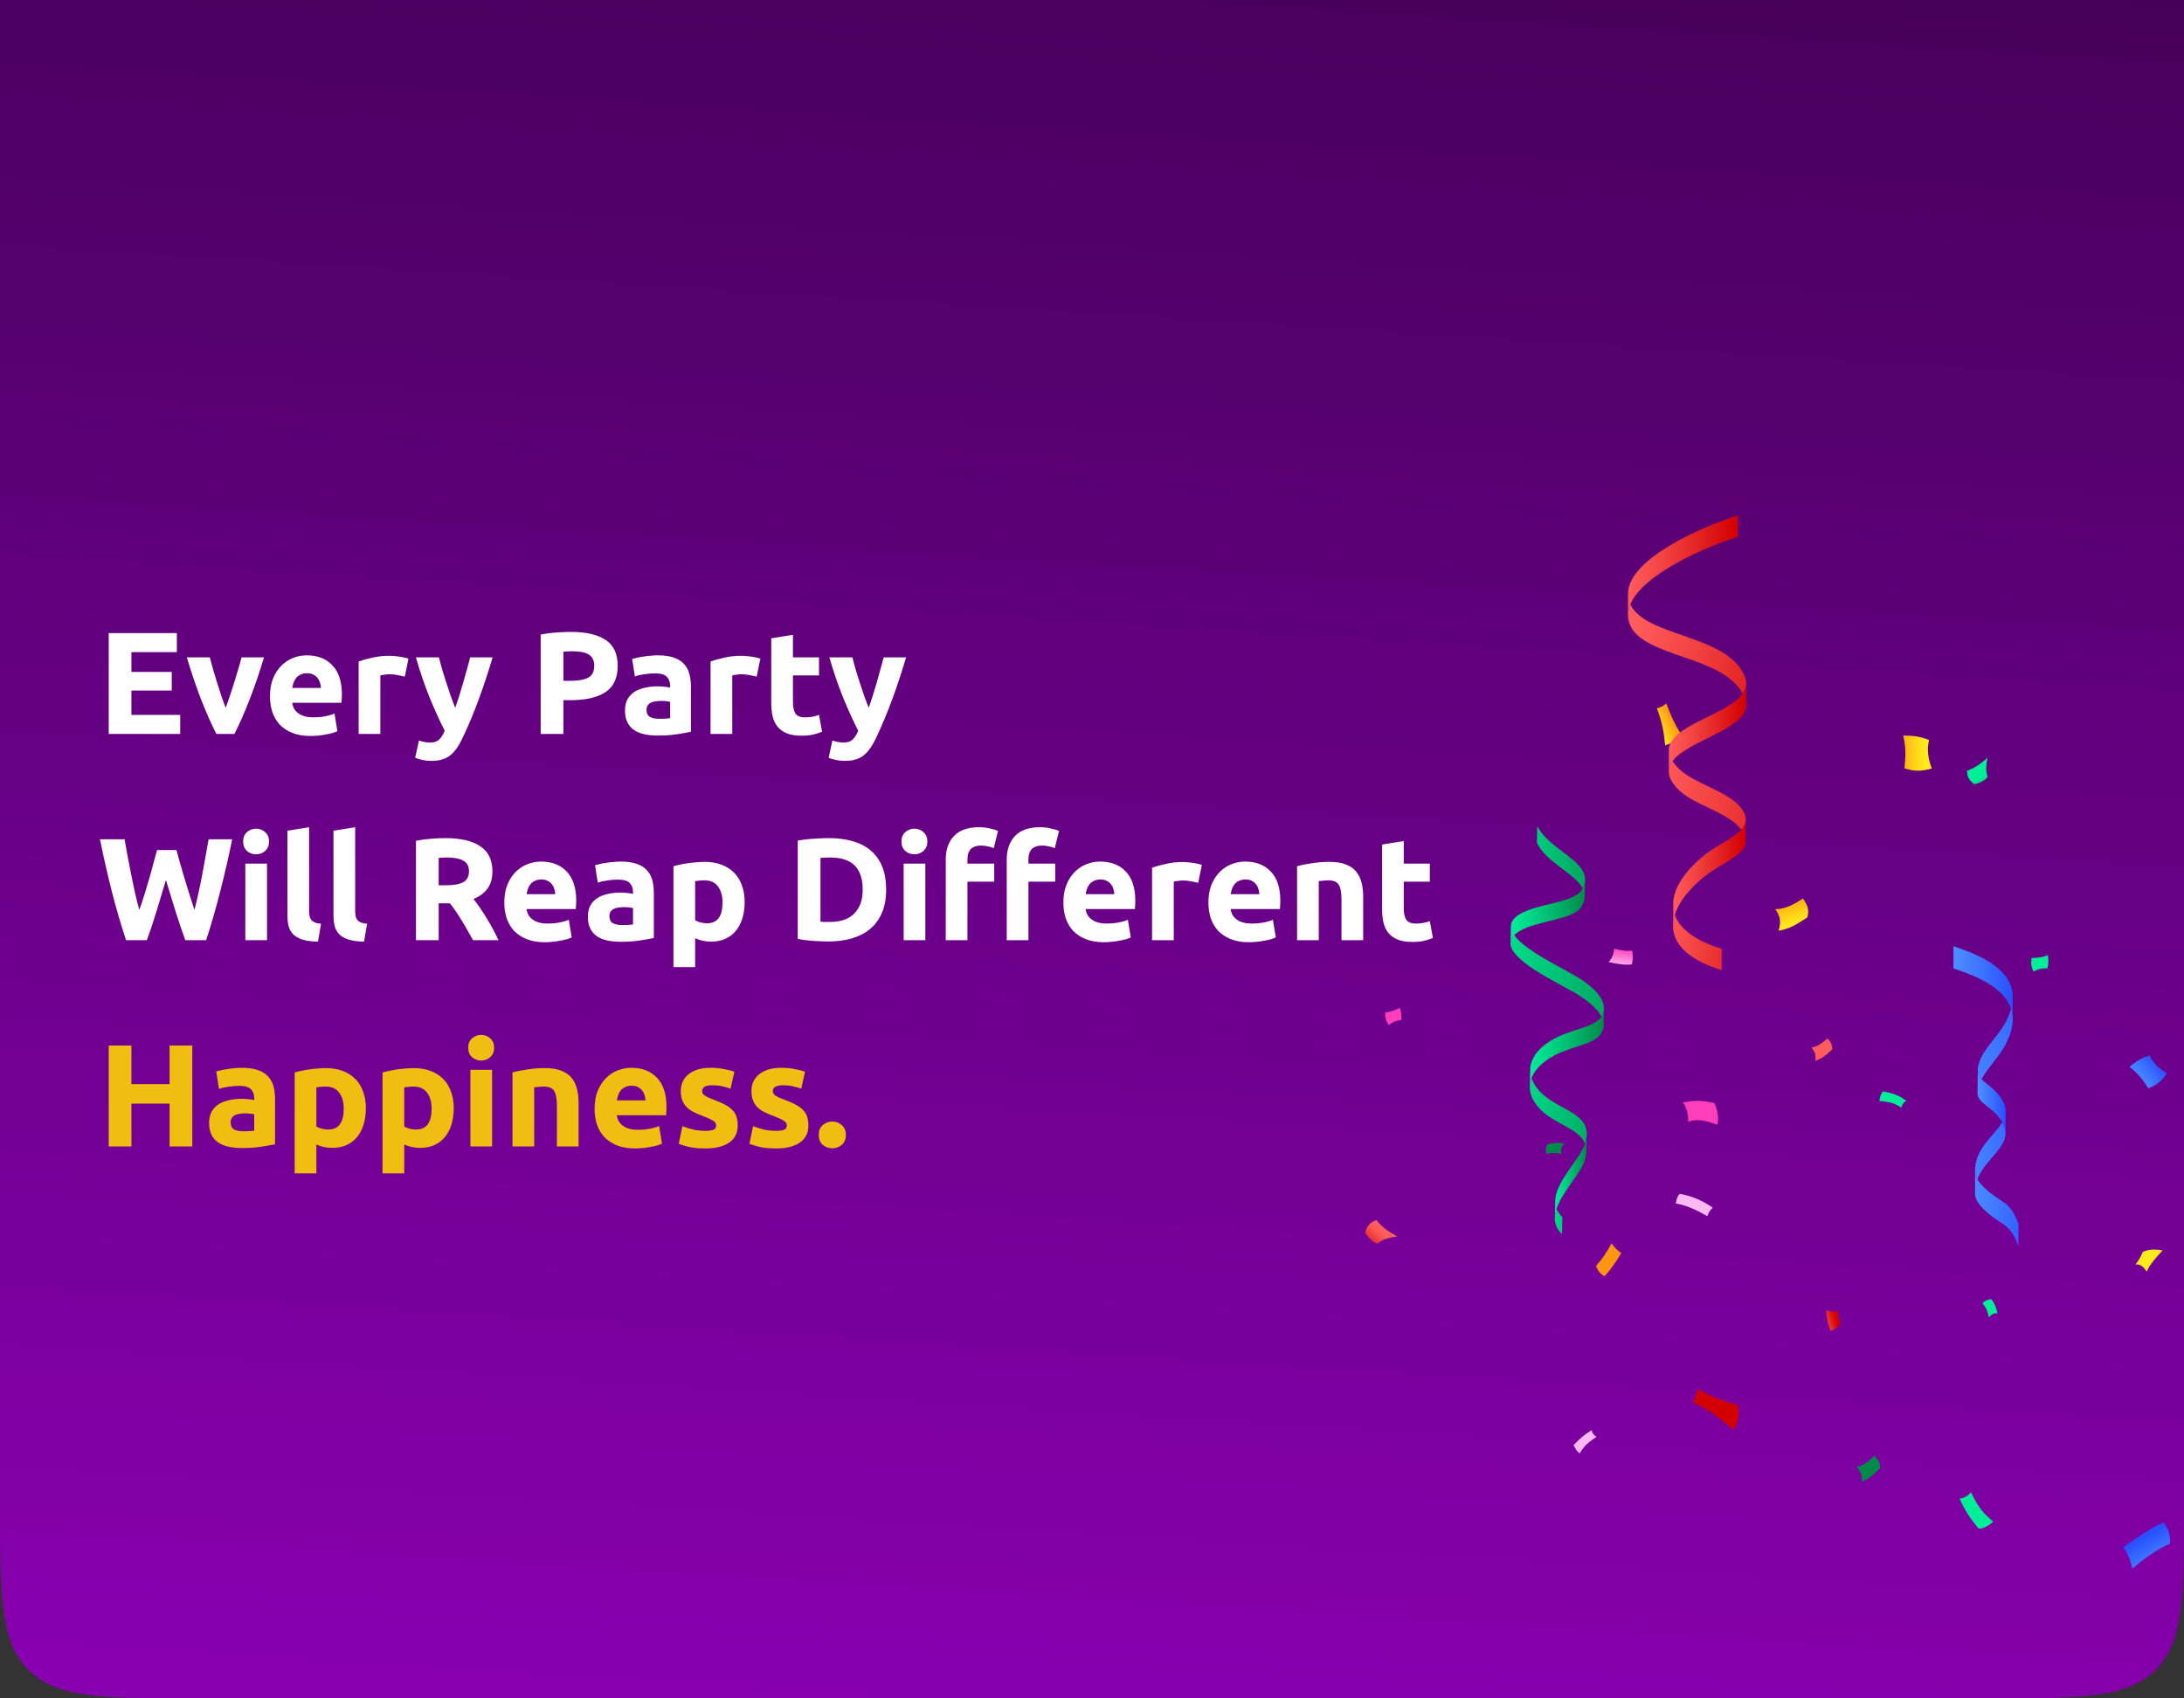 <svg width="360" height="280" preserveAspectRatio="none" viewBox="0 0 360 280" fill="none" xmlns="http://www.w3.org/2000/svg">
<rect x="0" y="0" width="360" height="280" fill="#333333" stroke="none"/>
<path d="M0 -2H360V248C360 263.085 360 270.627 355.314 275.314C350.627 280 343.085 280 328 280H32C16.915 280 9.373 280 4.686 275.314C0 270.627 0 263.085 0 248V-2Z" fill="url(#paint0_linear_1154_302)"/>
<g clip-path="url(#clip0_1154_302)">
<path d="M226.859 201.14C225.859 201.517 225.353 202.069 225 203.187C225.624 204.128 226.212 204.728 227.024 205.022C227.989 204.281 228.825 204.069 230.296 203.834C228.836 203.01 227.966 202.446 226.848 201.128L226.859 201.14Z" fill="url(#paint1_linear_1154_302)"/>
<path d="M301.012 216.012C301.106 217.447 301.306 218.329 301.753 219.458C302.624 219.046 303.095 218.635 303.448 218.141C303.024 217.529 302.965 216.941 302.953 216.035C302.177 216.329 301.706 216.294 301 216L301.012 216.012Z" fill="url(#paint2_linear_1154_302)"/>
<path d="M298.561 172.711C299.15 173.334 299.373 173.852 299.232 174.875C300.303 174.51 300.915 174.028 301.974 173.064C302.056 172.264 301.856 171.852 301.233 171.194C300.315 172.005 299.597 172.534 298.561 172.711Z" fill="url(#paint3_linear_1154_302)"/>
<path d="M285.719 235.74C286.531 234.281 286.802 233.387 286.414 231.646C283.742 230.894 282.201 230.259 279.788 229C279.659 229.988 279.365 230.658 279 231.152C281.813 232.505 283.378 233.705 285.731 235.74H285.719Z" fill="url(#paint4_linear_1154_302)"/>
<path d="M267.247 206.586C266.623 206.186 266.164 205.716 265.646 204.975C264.74 206.61 264.058 207.656 263.081 208.692C263.41 209.609 263.811 209.985 264.446 210.409C265.199 209.691 266.235 208.292 267.247 206.598V206.586Z" fill="url(#paint5_linear_1154_302)"/>
<path d="M292.63 149.892C293.419 151.01 293.642 151.892 293.172 153.444C294.937 153.127 296.019 152.503 297.914 151.245C298.244 150.01 298.008 149.316 297.184 148.128C295.549 149.198 294.301 149.845 292.63 149.892Z" fill="url(#paint6_linear_1154_302)"/>
<path d="M313.93 126.674C315.542 127.168 316.578 127.203 318.426 126.697C317.696 124.721 317.649 123.439 317.978 121.992C316.507 121.416 315.413 121.275 313.707 121.263C314.154 123.121 314.154 124.521 313.918 126.662L313.93 126.674Z" fill="url(#paint7_linear_1154_302)"/>
<path d="M274.484 122.874C275.708 122.474 276.332 122.122 277.026 120.934C275.92 119.11 275.379 117.934 274.684 115.97C274.096 116.464 273.578 116.676 273.107 116.77C273.978 119.016 274.237 120.498 274.484 122.886V122.874Z" fill="url(#paint8_linear_1154_302)"/>
<path d="M266.058 156.408C266.023 157.373 265.729 157.902 265.164 158.62C266.706 158.973 268.282 159.137 268.989 158.984C269.177 158.255 269.177 157.596 269.036 156.691C268.224 156.867 267.412 156.714 266.058 156.408Z" fill="url(#paint9_linear_1154_302)"/>
<path d="M263.175 236.886C262.787 236.662 262.504 236.368 262.351 235.78C261.08 236.556 260.374 237.215 259.386 238.238C259.727 239.038 260.092 239.391 260.374 239.614C261.151 238.309 261.916 237.697 263.163 236.886H263.175Z" fill="url(#paint10_linear_1154_302)"/>
<path d="M278.297 184.967C279.321 184.52 280.533 184.497 283.086 185.426C283.31 184.273 283.181 183.203 282.592 181.862C280.592 181.427 279.368 181.333 277.438 181.78C278.109 182.779 278.238 183.532 278.285 184.967H278.297Z" fill="url(#paint11_linear_1154_302)"/>
<path d="M228.307 166.947C228.307 167.747 228.424 168.229 228.907 169.006C229.707 168.406 230.296 168.206 230.99 168.171C231.049 167.418 230.966 166.9 230.743 166.124C229.954 166.583 229.319 166.771 228.307 166.947Z" fill="url(#paint12_linear_1154_302)"/>
<path d="M276.92 196.8C276.473 197.2 276.367 197.659 276.214 198.411C277.885 198.67 279.568 199.435 281.451 200.505C281.604 199.905 281.839 199.564 282.333 199.094C280.415 197.835 279.227 197.306 276.908 196.8H276.92Z" fill="url(#paint13_linear_1154_302)"/>
<path d="M324.227 127.073C324.251 128.061 324.568 128.65 325.439 129.297C326.44 129.038 327.134 128.72 327.64 128.109C327.299 127.062 327.369 126.262 327.616 124.921C326.463 125.921 325.71 126.509 324.239 127.073H324.227Z" fill="url(#paint14_linear_1154_302)"/>
<path d="M257.374 190.307C257.232 189.625 257.291 189.178 257.821 188.531C256.938 188.331 256.303 188.402 255.161 188.613C254.761 189.131 254.726 189.496 254.879 190.213C255.856 190.037 256.573 189.99 257.362 190.295L257.374 190.307Z" fill="url(#paint15_linear_1154_302)"/>
<path d="M306 241.87C306.706 242.541 306.989 243.129 306.871 244.281C308.059 243.811 308.73 243.223 309.883 242.082C309.942 241.176 309.683 240.717 308.942 240C307.942 240.976 307.165 241.6 306 241.87Z" fill="url(#paint16_linear_1154_302)"/>
<path d="M329.264 216.513C329.04 215.537 328.758 214.773 328.181 214.161C327.522 214.279 327.134 214.479 326.769 214.843C327.405 215.643 327.64 216.172 327.816 217.172C328.299 216.678 328.664 216.466 329.264 216.513Z" fill="url(#paint17_linear_1154_302)"/>
<path d="M324.871 246C324.447 246.553 323.93 246.929 323 247.059C323.953 249.176 324.824 250.399 326.224 252.116C327.519 251.752 328.143 251.258 328.554 250.846C326.695 249.388 325.895 248.082 324.883 246H324.871Z" fill="url(#paint18_linear_1154_302)"/>
<path d="M309.8 181.509C311.424 181.65 312.247 181.827 313.377 182.603C313.612 182.003 313.848 181.662 314.224 181.497C313.048 180.568 312.059 180.239 310.353 179.933C310 180.427 309.847 180.944 309.788 181.509H309.8Z" fill="url(#paint19_linear_1154_302)"/>
<path d="M334.889 157.938C334.748 158.773 334.795 159.302 335.171 160.184C336.113 159.69 336.748 159.584 337.49 159.655C337.678 158.878 337.678 158.326 337.572 157.479C336.666 157.82 335.972 157.914 334.889 157.938Z" fill="url(#paint20_linear_1154_302)"/>
<path d="M331.756 163.939V167.586C331.72 167.139 331.638 166.715 331.497 166.304C330.426 163.046 326.389 161.081 322 159.658V156C326.943 157.6 331.438 159.893 331.756 163.928V163.939Z" fill="url(#paint21_linear_1154_302)"/>
<path d="M325.966 194.439C325.742 194.051 325.613 193.663 325.566 193.227C325.507 192.628 325.613 191.934 325.872 191.04C326.672 188.534 328.978 186.841 330.038 184.994C330.379 185.57 330.544 186.1 330.579 186.605C330.779 189.334 327.143 191.204 325.954 194.427L325.966 194.439Z" fill="url(#paint22_linear_1154_302)"/>
<path d="M330.602 172.161C329.579 174.184 327.672 175.972 326.637 177.925C326.284 177.548 326.048 177.148 326.013 176.596C326.013 176.466 326.013 176.325 326.013 176.172C326.036 175.843 326.131 175.466 326.284 175.02C327.06 172.738 329.437 170.785 330.602 168.503C331.014 167.727 331.308 166.998 331.497 166.304C331.626 166.704 331.72 167.139 331.756 167.586C331.862 168.903 331.52 170.42 330.602 172.15V172.161Z" fill="url(#paint23_linear_1154_302)"/>
<path d="M330.591 182.959V186.605C330.555 186.1 330.391 185.57 330.049 184.994C329.802 184.559 329.449 184.112 328.99 183.629C327.484 182.089 326.036 181.665 325.966 180.265V179.948L326.013 176.596C326.048 177.148 326.284 177.548 326.637 177.925C327.19 178.513 328.061 179.03 328.99 179.983C330.073 181.124 330.532 182.089 330.591 182.971V182.959Z" fill="url(#paint24_linear_1154_302)"/>
<path d="M332.709 201.779V205.437C331.391 201.755 330.037 202.026 327.649 199.979C326.072 198.567 325.401 197.674 325.566 196.097V193.227C325.601 193.663 325.73 194.063 325.954 194.439C326.295 195.039 326.86 195.615 327.649 196.321C330.037 198.368 331.391 198.097 332.709 201.779Z" fill="url(#paint25_linear_1154_302)"/>
<path d="M286.464 85V88.517C282.051 89.823 270.942 94.386 268.741 99.62C268.494 100.209 268.353 100.808 268.353 101.408V97.891C268.353 91.916 281.545 86.447 286.452 84.988L286.464 85Z" fill="url(#paint26_linear_1154_302)"/>
<path d="M283.793 156.432V159.949C277.991 158.161 275.673 155.42 275.779 152.421C275.802 151.88 275.896 151.351 276.061 150.81C276.838 153.033 279.25 155.02 283.793 156.42V156.432Z" fill="url(#paint27_linear_1154_302)"/>
<path d="M287.841 112.677V112.735C287.841 113.312 287.629 113.853 287.264 114.359C283.863 108.019 270.942 108.419 268.671 102.996C268.459 102.467 268.353 101.949 268.353 101.432C268.353 100.832 268.482 100.232 268.741 99.644C271.307 105.125 285.005 104.525 287.652 111.7C287.782 112.053 287.841 112.382 287.852 112.7L287.841 112.677Z" fill="url(#paint28_linear_1154_302)"/>
<path d="M287.747 135.483C287.664 135.954 287.417 136.389 287.04 136.789C286.958 136.671 286.864 136.554 286.758 136.436C284.381 133.719 278.756 132.59 276.379 129.885C275.496 128.908 275.108 128.05 275.073 127.273V127.062C275.096 126.497 275.32 125.968 275.684 125.474C275.873 125.756 276.096 126.062 276.379 126.368C278.756 129.085 284.381 130.214 286.758 132.919C287.335 133.601 287.652 134.213 287.735 134.766C287.782 135.013 287.782 135.26 287.735 135.483H287.747Z" fill="url(#paint29_linear_1154_302)"/>
<path d="M281.133 144.352C278.556 146.399 276.744 148.645 276.073 150.821C275.908 151.362 275.814 151.892 275.79 152.421L275.814 149.622V148.528C276.085 145.975 278.062 143.27 281.121 140.835C283.157 139.283 285.781 138.177 287.04 136.789C287.405 136.377 287.664 135.954 287.747 135.483V138.271C288.182 140.8 284.051 142.117 281.133 144.352Z" fill="url(#paint30_linear_1154_302)"/>
<path d="M287.841 112.724V116.017V116.405C287.535 120.298 278.203 122.11 275.696 125.474C275.331 125.968 275.108 126.485 275.084 127.062V123.768C274.908 119.663 284.769 117.864 287.276 114.359C287.641 113.853 287.841 113.323 287.853 112.735L287.841 112.724Z" fill="url(#paint31_linear_1154_302)"/>
<path d="M261.281 145.034L261.222 147.846C261.21 148.363 261.033 148.916 260.657 149.516C259.398 151.645 253.455 151.739 250.489 153.491C250.125 153.703 249.83 153.927 249.607 154.162C249.195 154.585 249.007 155.021 248.995 155.467L249.054 152.645C249.077 151.951 249.513 151.292 250.548 150.68C253.525 148.928 259.456 148.845 260.716 146.705C260.775 146.611 260.822 146.528 260.869 146.434C261.139 145.928 261.269 145.47 261.281 145.034Z" fill="url(#paint32_linear_1154_302)"/>
<path d="M257.527 200.646L257.468 203.457C256.597 202.634 256.267 201.728 256.291 200.764V200.74C256.303 200.258 256.409 199.776 256.573 199.282C256.762 199.752 257.068 200.211 257.527 200.646Z" fill="url(#paint33_linear_1154_302)"/>
<path d="M261.281 144.952V145.034C261.269 145.47 261.139 145.94 260.869 146.434C259.551 143.976 254.902 142.188 253.337 138.965L253.396 136.154C255.22 139.93 261.292 141.729 261.269 144.952H261.281Z" fill="url(#paint34_linear_1154_302)"/>
<path d="M261.528 187.378C261.492 187.731 261.41 188.119 261.269 188.543C260.316 186.12 256.479 185.367 254.079 183.085C252.737 181.768 252.172 180.474 252.16 179.262C252.16 179.168 252.16 179.086 252.16 178.992C252.184 178.557 252.278 178.145 252.443 177.733C252.725 178.557 253.267 179.415 254.149 180.274C257.032 182.991 261.951 183.544 261.539 187.378H261.528Z" fill="url(#paint35_linear_1154_302)"/>
<path d="M261.492 189.731C261.492 190.248 261.398 190.825 261.175 191.46C260.469 193.554 257.515 196.494 256.573 199.282C256.409 199.776 256.303 200.27 256.291 200.74L256.35 197.929C256.456 194.765 260.398 191.119 261.233 188.649C261.245 188.613 261.257 188.578 261.269 188.543C261.41 188.119 261.492 187.743 261.528 187.378L261.492 189.731Z" fill="url(#paint36_linear_1154_302)"/>
<path d="M264.399 166.289L264.34 168.923V169.229C264.34 169.323 264.317 169.406 264.305 169.488C263.846 171.829 260.398 172.252 258.362 173.087C255.62 174.005 253.255 175.675 252.455 177.722C252.302 178.121 252.196 178.545 252.172 178.98L252.231 176.169C252.384 173.558 255.138 171.382 258.421 170.276C260.163 169.559 262.916 169.147 263.987 167.594C264.175 167.324 264.305 167.018 264.375 166.677C264.399 166.547 264.411 166.418 264.411 166.289H264.399Z" fill="url(#paint37_linear_1154_302)"/>
<path d="M264.399 166.242V166.3C264.399 166.43 264.375 166.559 264.352 166.689C264.281 167.03 264.152 167.336 263.964 167.606C263.093 165.877 260.845 164.395 259.362 163.548C255.844 161.549 248.924 158.267 248.983 155.456C248.983 155.009 249.183 154.562 249.595 154.15C251.29 156.561 256.515 159.078 259.421 160.737C261.304 161.819 264.411 163.901 264.387 166.242H264.399Z" fill="url(#paint38_linear_1154_302)"/>
</g>
<path d="M354.13 179.422C355.495 178.87 356.225 178.317 357.213 176.952C355.625 176.011 354.883 175.164 354.307 174C352.989 174.423 352.165 174.929 351 175.87C352.33 176.894 353.106 177.834 354.13 179.422Z" fill="url(#paint39_linear_1154_302)"/>
<path d="M350.012 255.129C350.73 256.117 351.141 257.128 351.471 258.587C353.86 256.634 355.566 255.446 357.696 254.47C357.755 252.847 357.367 252.035 356.649 251C355.06 251.635 352.601 253.141 350 255.129H350.012Z" fill="url(#paint40_linear_1154_302)"/>
<path d="M356.495 206.139C355.448 205.963 354.307 205.868 353.2 206.398C352.847 207.209 352.577 207.739 352 208.456C352.788 208.397 353.212 208.727 353.859 209.632C354.412 208.397 355.295 207.433 356.495 206.127V206.139Z" fill="url(#paint41_linear_1154_302)"/>
<path d="M17.92 121V104.368H29.152V107.512H21.664V110.776H28.312V113.848H21.664V117.856H29.704V121H17.92ZM35.667 121C34.851 119.4 34.019 117.528 33.171 115.384C32.339 113.24 31.547 110.904 30.795 108.376H34.587C34.747 109 34.931 109.68 35.139 110.416C35.363 111.136 35.587 111.872 35.811 112.624C36.051 113.36 36.283 114.08 36.507 114.784C36.747 115.488 36.979 116.128 37.203 116.704C37.411 116.128 37.635 115.488 37.875 114.784C38.115 114.08 38.347 113.36 38.571 112.624C38.811 111.872 39.035 111.136 39.243 110.416C39.467 109.68 39.659 109 39.819 108.376H43.515C42.763 110.904 41.963 113.24 41.115 115.384C40.283 117.528 39.459 119.4 38.643 121H35.667ZM44.502 114.784C44.502 113.664 44.67 112.688 45.006 111.856C45.358 111.008 45.814 110.304 46.374 109.744C46.934 109.184 47.574 108.76 48.294 108.472C49.03 108.184 49.782 108.04 50.55 108.04C52.342 108.04 53.758 108.592 54.798 109.696C55.838 110.784 56.358 112.392 56.358 114.52C56.358 114.728 56.35 114.96 56.334 115.216C56.318 115.456 56.302 115.672 56.286 115.864H48.174C48.254 116.6 48.598 117.184 49.206 117.616C49.814 118.048 50.63 118.264 51.654 118.264C52.31 118.264 52.95 118.208 53.574 118.096C54.214 117.968 54.734 117.816 55.134 117.64L55.614 120.544C55.422 120.64 55.166 120.736 54.846 120.832C54.526 120.928 54.166 121.008 53.766 121.072C53.382 121.152 52.966 121.216 52.518 121.264C52.07 121.312 51.622 121.336 51.174 121.336C50.038 121.336 49.046 121.168 48.198 120.832C47.366 120.496 46.67 120.04 46.11 119.464C45.566 118.872 45.158 118.176 44.886 117.376C44.63 116.576 44.502 115.712 44.502 114.784ZM52.902 113.416C52.886 113.112 52.83 112.816 52.734 112.528C52.654 112.24 52.518 111.984 52.326 111.76C52.15 111.536 51.918 111.352 51.63 111.208C51.358 111.064 51.014 110.992 50.598 110.992C50.198 110.992 49.854 111.064 49.566 111.208C49.278 111.336 49.038 111.512 48.846 111.736C48.654 111.96 48.502 112.224 48.39 112.528C48.294 112.816 48.222 113.112 48.174 113.416H52.902ZM66.725 111.544C66.406 111.464 66.029 111.384 65.597 111.304C65.165 111.208 64.701 111.16 64.206 111.16C63.981 111.16 63.709 111.184 63.389 111.232C63.086 111.264 62.853 111.304 62.694 111.352V121H59.117V109.048C59.758 108.824 60.51 108.616 61.373 108.424C62.254 108.216 63.23 108.112 64.302 108.112C64.493 108.112 64.725 108.128 64.998 108.16C65.269 108.176 65.541 108.208 65.814 108.256C66.085 108.288 66.358 108.336 66.629 108.4C66.901 108.448 67.133 108.512 67.326 108.592L66.725 111.544ZM81.201 108.376C80.481 110.808 79.728 113.088 78.945 115.216C78.16 117.344 77.305 119.408 76.376 121.408C76.04 122.128 75.704 122.736 75.368 123.232C75.032 123.744 74.665 124.16 74.264 124.48C73.865 124.816 73.409 125.056 72.897 125.2C72.4 125.36 71.817 125.44 71.144 125.44C70.585 125.44 70.064 125.384 69.585 125.272C69.121 125.176 68.737 125.064 68.433 124.936L69.056 122.08C69.424 122.208 69.752 122.296 70.04 122.344C70.329 122.392 70.632 122.416 70.953 122.416C71.593 122.416 72.081 122.24 72.416 121.888C72.769 121.552 73.064 121.08 73.305 120.472C72.489 118.872 71.672 117.08 70.856 115.096C70.04 113.096 69.272 110.856 68.552 108.376H72.344C72.504 109 72.689 109.68 72.897 110.416C73.121 111.136 73.353 111.872 73.593 112.624C73.832 113.36 74.073 114.08 74.312 114.784C74.569 115.488 74.808 116.128 75.032 116.704C75.24 116.128 75.457 115.488 75.68 114.784C75.904 114.08 76.121 113.36 76.329 112.624C76.552 111.872 76.76 111.136 76.953 110.416C77.16 109.68 77.344 109 77.504 108.376H81.201ZM94.115 104.176C96.595 104.176 98.499 104.616 99.827 105.496C101.155 106.36 101.819 107.784 101.819 109.768C101.819 111.768 101.147 113.216 99.803 114.112C98.459 114.992 96.539 115.432 94.043 115.432H92.867V121H89.123V104.608C89.939 104.448 90.803 104.336 91.715 104.272C92.627 104.208 93.427 104.176 94.115 104.176ZM94.355 107.368C94.083 107.368 93.811 107.376 93.539 107.392C93.283 107.408 93.059 107.424 92.867 107.44V112.24H94.043C95.339 112.24 96.315 112.064 96.971 111.712C97.627 111.36 97.955 110.704 97.955 109.744C97.955 109.28 97.867 108.896 97.691 108.592C97.531 108.288 97.291 108.048 96.971 107.872C96.667 107.68 96.291 107.552 95.843 107.488C95.395 107.408 94.899 107.368 94.355 107.368ZM108.684 118.504C109.036 118.504 109.372 118.496 109.692 118.48C110.012 118.464 110.268 118.44 110.46 118.408V115.696C110.316 115.664 110.1 115.632 109.812 115.6C109.524 115.568 109.26 115.552 109.02 115.552C108.684 115.552 108.364 115.576 108.06 115.624C107.772 115.656 107.516 115.728 107.292 115.84C107.068 115.952 106.892 116.104 106.764 116.296C106.636 116.488 106.572 116.728 106.572 117.016C106.572 117.576 106.756 117.968 107.124 118.192C107.508 118.4 108.028 118.504 108.684 118.504ZM108.396 108.04C109.452 108.04 110.332 108.16 111.036 108.4C111.74 108.64 112.3 108.984 112.716 109.432C113.148 109.88 113.452 110.424 113.628 111.064C113.804 111.704 113.892 112.416 113.892 113.2V120.64C113.38 120.752 112.668 120.88 111.756 121.024C110.844 121.184 109.74 121.264 108.444 121.264C107.628 121.264 106.884 121.192 106.212 121.048C105.556 120.904 104.988 120.672 104.508 120.352C104.028 120.016 103.66 119.584 103.404 119.056C103.148 118.528 103.02 117.88 103.02 117.112C103.02 116.376 103.164 115.752 103.452 115.24C103.756 114.728 104.156 114.32 104.652 114.016C105.148 113.712 105.716 113.496 106.356 113.368C106.996 113.224 107.66 113.152 108.348 113.152C108.812 113.152 109.22 113.176 109.572 113.224C109.94 113.256 110.236 113.304 110.46 113.368V113.032C110.46 112.424 110.276 111.936 109.908 111.568C109.54 111.2 108.9 111.016 107.988 111.016C107.38 111.016 106.78 111.064 106.188 111.16C105.596 111.24 105.084 111.36 104.652 111.52L104.196 108.64C104.404 108.576 104.66 108.512 104.964 108.448C105.284 108.368 105.628 108.304 105.996 108.256C106.364 108.192 106.748 108.144 107.148 108.112C107.564 108.064 107.98 108.04 108.396 108.04ZM124.733 111.544C124.413 111.464 124.037 111.384 123.605 111.304C123.173 111.208 122.709 111.16 122.213 111.16C121.989 111.16 121.717 111.184 121.397 111.232C121.093 111.264 120.861 111.304 120.701 111.352V121H117.125V109.048C117.765 108.824 118.517 108.616 119.381 108.424C120.261 108.216 121.237 108.112 122.309 108.112C122.501 108.112 122.733 108.128 123.005 108.16C123.277 108.176 123.549 108.208 123.821 108.256C124.093 108.288 124.365 108.336 124.637 108.4C124.909 108.448 125.141 108.512 125.333 108.592L124.733 111.544ZM127.13 105.232L130.706 104.656V108.376H135.002V111.352H130.706V115.792C130.706 116.544 130.834 117.144 131.09 117.592C131.362 118.04 131.898 118.264 132.698 118.264C133.082 118.264 133.474 118.232 133.874 118.168C134.29 118.088 134.666 117.984 135.002 117.856L135.506 120.64C135.074 120.816 134.594 120.968 134.066 121.096C133.538 121.224 132.89 121.288 132.122 121.288C131.146 121.288 130.338 121.16 129.698 120.904C129.058 120.632 128.546 120.264 128.162 119.8C127.778 119.32 127.506 118.744 127.346 118.072C127.202 117.4 127.13 116.656 127.13 115.84V105.232ZM149.357 108.376C148.637 110.808 147.885 113.088 147.101 115.216C146.317 117.344 145.461 119.408 144.533 121.408C144.197 122.128 143.861 122.736 143.525 123.232C143.189 123.744 142.821 124.16 142.421 124.48C142.021 124.816 141.565 125.056 141.053 125.2C140.557 125.36 139.973 125.44 139.301 125.44C138.741 125.44 138.221 125.384 137.741 125.272C137.277 125.176 136.893 125.064 136.589 124.936L137.213 122.08C137.581 122.208 137.909 122.296 138.197 122.344C138.485 122.392 138.789 122.416 139.109 122.416C139.749 122.416 140.237 122.24 140.573 121.888C140.925 121.552 141.221 121.08 141.461 120.472C140.645 118.872 139.829 117.08 139.013 115.096C138.197 113.096 137.429 110.856 136.709 108.376H140.501C140.661 109 140.845 109.68 141.053 110.416C141.277 111.136 141.509 111.872 141.749 112.624C141.989 113.36 142.229 114.08 142.469 114.784C142.725 115.488 142.965 116.128 143.189 116.704C143.397 116.128 143.613 115.488 143.837 114.784C144.061 114.08 144.277 113.36 144.485 112.624C144.709 111.872 144.917 111.136 145.109 110.416C145.317 109.68 145.501 109 145.661 108.376H149.357ZM29.08 140.144C29.272 140.8 29.48 141.544 29.704 142.376C29.944 143.192 30.192 144.04 30.448 144.92C30.72 145.8 30.992 146.68 31.264 147.56C31.536 148.44 31.8 149.256 32.056 150.008C32.264 149.192 32.472 148.304 32.68 147.344C32.904 146.384 33.112 145.392 33.304 144.368C33.496 143.344 33.68 142.328 33.856 141.32C34.048 140.296 34.224 139.312 34.384 138.368H38.272C37.712 141.152 37.064 143.976 36.328 146.84C35.608 149.704 34.824 152.424 33.976 155H30.544C29.984 153.464 29.44 151.856 28.912 150.176C28.384 148.48 27.864 146.784 27.352 145.088C26.84 146.784 26.328 148.48 25.816 150.176C25.304 151.856 24.768 153.464 24.208 155H20.776C19.928 152.424 19.136 149.704 18.4 146.84C17.68 143.976 17.04 141.152 16.48 138.368H20.536C20.696 139.312 20.872 140.296 21.064 141.32C21.256 142.328 21.456 143.344 21.664 144.368C21.872 145.392 22.08 146.384 22.288 147.344C22.512 148.304 22.736 149.192 22.96 150.008C23.248 149.224 23.528 148.392 23.8 147.512C24.072 146.632 24.336 145.752 24.592 144.872C24.848 143.992 25.08 143.144 25.288 142.328C25.512 141.512 25.712 140.784 25.888 140.144H29.08ZM44.014 155H40.438V142.376H44.014V155ZM44.35 138.728C44.35 139.384 44.134 139.904 43.702 140.288C43.286 140.656 42.79 140.84 42.214 140.84C41.638 140.84 41.134 140.656 40.702 140.288C40.286 139.904 40.078 139.384 40.078 138.728C40.078 138.072 40.286 137.56 40.702 137.192C41.134 136.808 41.638 136.616 42.214 136.616C42.79 136.616 43.286 136.808 43.702 137.192C44.134 137.56 44.35 138.072 44.35 138.728ZM52.415 155.24C51.375 155.224 50.527 155.112 49.871 154.904C49.231 154.696 48.719 154.408 48.335 154.04C47.967 153.656 47.711 153.2 47.567 152.672C47.439 152.128 47.375 151.52 47.375 150.848V136.952L50.951 136.376V150.128C50.951 150.448 50.975 150.736 51.023 150.992C51.071 151.248 51.159 151.464 51.287 151.64C51.431 151.816 51.631 151.96 51.887 152.072C52.143 152.184 52.487 152.256 52.919 152.288L52.415 155.24ZM60.009 155.24C58.969 155.224 58.121 155.112 57.465 154.904C56.825 154.696 56.313 154.408 55.929 154.04C55.561 153.656 55.305 153.2 55.161 152.672C55.033 152.128 54.969 151.52 54.969 150.848V136.952L58.545 136.376V150.128C58.545 150.448 58.569 150.736 58.617 150.992C58.665 151.248 58.753 151.464 58.881 151.64C59.025 151.816 59.225 151.96 59.481 152.072C59.737 152.184 60.081 152.256 60.513 152.288L60.009 155.24ZM73.44 138.176C75.936 138.176 77.848 138.624 79.176 139.52C80.504 140.4 81.168 141.776 81.168 143.648C81.168 144.816 80.896 145.768 80.352 146.504C79.824 147.224 79.056 147.792 78.048 148.208C78.384 148.624 78.736 149.104 79.104 149.648C79.472 150.176 79.832 150.736 80.184 151.328C80.552 151.904 80.904 152.512 81.24 153.152C81.576 153.776 81.888 154.392 82.176 155H77.976C77.672 154.456 77.36 153.904 77.04 153.344C76.736 152.784 76.416 152.24 76.08 151.712C75.76 151.184 75.44 150.688 75.12 150.224C74.8 149.744 74.48 149.312 74.16 148.928H72.312V155H68.568V138.608C69.384 138.448 70.224 138.336 71.088 138.272C71.968 138.208 72.752 138.176 73.44 138.176ZM73.656 141.368C73.384 141.368 73.136 141.376 72.912 141.392C72.704 141.408 72.504 141.424 72.312 141.44V145.952H73.368C74.776 145.952 75.784 145.776 76.392 145.424C77 145.072 77.304 144.472 77.304 143.624C77.304 142.808 76.992 142.232 76.368 141.896C75.76 141.544 74.856 141.368 73.656 141.368ZM83.127 148.784C83.127 147.664 83.295 146.688 83.631 145.856C83.983 145.008 84.439 144.304 84.999 143.744C85.559 143.184 86.199 142.76 86.919 142.472C87.655 142.184 88.407 142.04 89.175 142.04C90.967 142.04 92.383 142.592 93.423 143.696C94.463 144.784 94.983 146.392 94.983 148.52C94.983 148.728 94.975 148.96 94.959 149.216C94.943 149.456 94.927 149.672 94.911 149.864H86.799C86.879 150.6 87.223 151.184 87.831 151.616C88.439 152.048 89.255 152.264 90.279 152.264C90.935 152.264 91.575 152.208 92.199 152.096C92.839 151.968 93.359 151.816 93.759 151.64L94.239 154.544C94.047 154.64 93.791 154.736 93.471 154.832C93.151 154.928 92.791 155.008 92.391 155.072C92.007 155.152 91.591 155.216 91.143 155.264C90.695 155.312 90.247 155.336 89.799 155.336C88.663 155.336 87.671 155.168 86.823 154.832C85.991 154.496 85.295 154.04 84.735 153.464C84.191 152.872 83.783 152.176 83.511 151.376C83.255 150.576 83.127 149.712 83.127 148.784ZM91.527 147.416C91.511 147.112 91.455 146.816 91.359 146.528C91.279 146.24 91.143 145.984 90.951 145.76C90.775 145.536 90.543 145.352 90.255 145.208C89.983 145.064 89.639 144.992 89.223 144.992C88.823 144.992 88.479 145.064 88.191 145.208C87.903 145.336 87.663 145.512 87.471 145.736C87.279 145.96 87.127 146.224 87.015 146.528C86.919 146.816 86.847 147.112 86.799 147.416H91.527ZM102.567 152.504C102.919 152.504 103.255 152.496 103.575 152.48C103.895 152.464 104.151 152.44 104.343 152.408V149.696C104.199 149.664 103.983 149.632 103.695 149.6C103.407 149.568 103.143 149.552 102.903 149.552C102.567 149.552 102.247 149.576 101.943 149.624C101.655 149.656 101.399 149.728 101.175 149.84C100.951 149.952 100.775 150.104 100.647 150.296C100.519 150.488 100.455 150.728 100.455 151.016C100.455 151.576 100.639 151.968 101.007 152.192C101.391 152.4 101.911 152.504 102.567 152.504ZM102.279 142.04C103.335 142.04 104.215 142.16 104.919 142.4C105.623 142.64 106.183 142.984 106.599 143.432C107.031 143.88 107.335 144.424 107.511 145.064C107.687 145.704 107.775 146.416 107.775 147.2V154.64C107.263 154.752 106.551 154.88 105.639 155.024C104.727 155.184 103.623 155.264 102.327 155.264C101.511 155.264 100.767 155.192 100.095 155.048C99.439 154.904 98.871 154.672 98.391 154.352C97.91 154.016 97.543 153.584 97.287 153.056C97.031 152.528 96.903 151.88 96.903 151.112C96.903 150.376 97.046 149.752 97.335 149.24C97.638 148.728 98.038 148.32 98.534 148.016C99.031 147.712 99.599 147.496 100.239 147.368C100.879 147.224 101.543 147.152 102.23 147.152C102.695 147.152 103.103 147.176 103.455 147.224C103.823 147.256 104.119 147.304 104.343 147.368V147.032C104.343 146.424 104.159 145.936 103.791 145.568C103.423 145.2 102.783 145.016 101.871 145.016C101.263 145.016 100.663 145.064 100.071 145.16C99.478 145.24 98.966 145.36 98.534 145.52L98.079 142.64C98.287 142.576 98.543 142.512 98.847 142.448C99.166 142.368 99.51 142.304 99.879 142.256C100.247 142.192 100.631 142.144 101.031 142.112C101.447 142.064 101.863 142.04 102.279 142.04ZM119.096 148.784C119.096 147.68 118.848 146.8 118.352 146.144C117.856 145.472 117.12 145.136 116.144 145.136C115.824 145.136 115.528 145.152 115.256 145.184C114.984 145.2 114.76 145.224 114.584 145.256V151.712C114.808 151.856 115.096 151.976 115.448 152.072C115.816 152.168 116.184 152.216 116.552 152.216C118.248 152.216 119.096 151.072 119.096 148.784ZM122.744 148.688C122.744 149.664 122.624 150.552 122.384 151.352C122.144 152.152 121.792 152.84 121.328 153.416C120.864 153.992 120.288 154.44 119.6 154.76C118.912 155.08 118.12 155.24 117.224 155.24C116.728 155.24 116.264 155.192 115.832 155.096C115.4 155 114.984 154.864 114.584 154.688V159.44H111.008V142.808C111.328 142.712 111.696 142.624 112.112 142.544C112.528 142.448 112.96 142.368 113.408 142.304C113.872 142.24 114.336 142.192 114.8 142.16C115.28 142.112 115.736 142.088 116.168 142.088C117.208 142.088 118.136 142.248 118.952 142.568C119.768 142.872 120.456 143.312 121.016 143.888C121.576 144.448 122 145.136 122.288 145.952C122.592 146.768 122.744 147.68 122.744 148.688ZM135.242 151.952C135.418 151.968 135.618 151.984 135.842 152C136.082 152 136.362 152 136.682 152C138.554 152 139.938 151.528 140.834 150.584C141.746 149.64 142.202 148.336 142.202 146.672C142.202 144.928 141.77 143.608 140.906 142.712C140.042 141.816 138.674 141.368 136.802 141.368C136.546 141.368 136.282 141.376 136.01 141.392C135.738 141.392 135.482 141.408 135.242 141.44V151.952ZM146.066 146.672C146.066 148.112 145.842 149.368 145.394 150.44C144.946 151.512 144.306 152.4 143.474 153.104C142.658 153.808 141.658 154.336 140.474 154.688C139.29 155.04 137.962 155.216 136.49 155.216C135.818 155.216 135.034 155.184 134.138 155.12C133.242 155.072 132.362 154.96 131.498 154.784V138.584C132.362 138.424 133.258 138.32 134.186 138.272C135.13 138.208 135.938 138.176 136.61 138.176C138.034 138.176 139.322 138.336 140.474 138.656C141.642 138.976 142.642 139.48 143.474 140.168C144.306 140.856 144.946 141.736 145.394 142.808C145.842 143.88 146.066 145.168 146.066 146.672ZM152.529 155H148.953V142.376H152.529V155ZM152.865 138.728C152.865 139.384 152.649 139.904 152.217 140.288C151.801 140.656 151.305 140.84 150.729 140.84C150.153 140.84 149.649 140.656 149.217 140.288C148.801 139.904 148.593 139.384 148.593 138.728C148.593 138.072 148.801 137.56 149.217 137.192C149.649 136.808 150.153 136.616 150.729 136.616C151.305 136.616 151.801 136.808 152.217 137.192C152.649 137.56 152.865 138.072 152.865 138.728ZM161.363 136.376C162.035 136.376 162.651 136.448 163.211 136.592C163.771 136.72 164.203 136.848 164.507 136.976L163.811 139.832C163.491 139.688 163.139 139.584 162.755 139.52C162.387 139.44 162.043 139.4 161.723 139.4C161.291 139.4 160.923 139.464 160.619 139.592C160.331 139.704 160.099 139.864 159.923 140.072C159.763 140.28 159.643 140.528 159.563 140.816C159.499 141.104 159.467 141.416 159.467 141.752V142.376H163.883V145.352H159.467V155H155.891V141.704C155.891 140.072 156.347 138.776 157.259 137.816C158.187 136.856 159.555 136.376 161.363 136.376ZM171.419 136.376C172.091 136.376 172.707 136.448 173.267 136.592C173.827 136.72 174.259 136.848 174.563 136.976L173.867 139.832C173.547 139.688 173.195 139.584 172.811 139.52C172.443 139.44 172.099 139.4 171.779 139.4C171.347 139.4 170.979 139.464 170.675 139.592C170.387 139.704 170.155 139.864 169.979 140.072C169.819 140.28 169.699 140.528 169.619 140.816C169.555 141.104 169.523 141.416 169.523 141.752V142.376H173.939V145.352H169.523V155H165.947V141.704C165.947 140.072 166.403 138.776 167.315 137.816C168.243 136.856 169.611 136.376 171.419 136.376ZM175.283 148.784C175.283 147.664 175.451 146.688 175.787 145.856C176.139 145.008 176.595 144.304 177.155 143.744C177.715 143.184 178.355 142.76 179.075 142.472C179.811 142.184 180.563 142.04 181.331 142.04C183.123 142.04 184.539 142.592 185.579 143.696C186.619 144.784 187.139 146.392 187.139 148.52C187.139 148.728 187.131 148.96 187.115 149.216C187.099 149.456 187.083 149.672 187.067 149.864H178.955C179.035 150.6 179.379 151.184 179.987 151.616C180.595 152.048 181.411 152.264 182.435 152.264C183.091 152.264 183.731 152.208 184.355 152.096C184.995 151.968 185.515 151.816 185.915 151.64L186.395 154.544C186.203 154.64 185.947 154.736 185.627 154.832C185.307 154.928 184.947 155.008 184.547 155.072C184.163 155.152 183.747 155.216 183.299 155.264C182.851 155.312 182.403 155.336 181.955 155.336C180.819 155.336 179.827 155.168 178.979 154.832C178.147 154.496 177.451 154.04 176.891 153.464C176.347 152.872 175.939 152.176 175.667 151.376C175.411 150.576 175.283 149.712 175.283 148.784ZM183.683 147.416C183.667 147.112 183.611 146.816 183.515 146.528C183.435 146.24 183.299 145.984 183.107 145.76C182.931 145.536 182.699 145.352 182.411 145.208C182.139 145.064 181.795 144.992 181.379 144.992C180.979 144.992 180.635 145.064 180.347 145.208C180.059 145.336 179.819 145.512 179.627 145.736C179.435 145.96 179.283 146.224 179.171 146.528C179.075 146.816 179.003 147.112 178.955 147.416H183.683ZM197.507 145.544C197.187 145.464 196.811 145.384 196.379 145.304C195.947 145.208 195.483 145.16 194.987 145.16C194.763 145.16 194.491 145.184 194.171 145.232C193.867 145.264 193.635 145.304 193.475 145.352V155H189.899V143.048C190.539 142.824 191.291 142.616 192.155 142.424C193.035 142.216 194.011 142.112 195.083 142.112C195.275 142.112 195.507 142.128 195.779 142.16C196.051 142.176 196.323 142.208 196.595 142.256C196.867 142.288 197.139 142.336 197.411 142.4C197.683 142.448 197.915 142.512 198.107 142.592L197.507 145.544ZM199.189 148.784C199.189 147.664 199.357 146.688 199.693 145.856C200.045 145.008 200.501 144.304 201.061 143.744C201.621 143.184 202.261 142.76 202.981 142.472C203.717 142.184 204.469 142.04 205.237 142.04C207.029 142.04 208.445 142.592 209.485 143.696C210.525 144.784 211.045 146.392 211.045 148.52C211.045 148.728 211.037 148.96 211.021 149.216C211.005 149.456 210.989 149.672 210.973 149.864H202.861C202.941 150.6 203.285 151.184 203.893 151.616C204.501 152.048 205.317 152.264 206.341 152.264C206.997 152.264 207.637 152.208 208.261 152.096C208.901 151.968 209.421 151.816 209.821 151.64L210.301 154.544C210.109 154.64 209.853 154.736 209.533 154.832C209.213 154.928 208.853 155.008 208.453 155.072C208.069 155.152 207.653 155.216 207.205 155.264C206.757 155.312 206.309 155.336 205.861 155.336C204.725 155.336 203.733 155.168 202.885 154.832C202.053 154.496 201.357 154.04 200.797 153.464C200.253 152.872 199.845 152.176 199.573 151.376C199.317 150.576 199.189 149.712 199.189 148.784ZM207.589 147.416C207.573 147.112 207.517 146.816 207.421 146.528C207.341 146.24 207.205 145.984 207.013 145.76C206.837 145.536 206.605 145.352 206.317 145.208C206.045 145.064 205.701 144.992 205.285 144.992C204.885 144.992 204.541 145.064 204.253 145.208C203.965 145.336 203.725 145.512 203.533 145.736C203.341 145.96 203.189 146.224 203.077 146.528C202.981 146.816 202.909 147.112 202.861 147.416H207.589ZM213.805 142.808C214.413 142.632 215.197 142.472 216.157 142.328C217.117 142.168 218.125 142.088 219.181 142.088C220.253 142.088 221.141 142.232 221.845 142.52C222.565 142.792 223.133 143.184 223.549 143.696C223.965 144.208 224.261 144.816 224.437 145.52C224.613 146.224 224.701 147.008 224.701 147.872V155H221.125V148.304C221.125 147.152 220.973 146.336 220.669 145.856C220.365 145.376 219.797 145.136 218.965 145.136C218.709 145.136 218.437 145.152 218.149 145.184C217.861 145.2 217.605 145.224 217.381 145.256V155H213.805V142.808ZM227.818 139.232L231.394 138.656V142.376H235.69V145.352H231.394V149.792C231.394 150.544 231.522 151.144 231.778 151.592C232.05 152.04 232.586 152.264 233.386 152.264C233.77 152.264 234.162 152.232 234.562 152.168C234.978 152.088 235.354 151.984 235.69 151.856L236.194 154.64C235.762 154.816 235.282 154.968 234.754 155.096C234.226 155.224 233.578 155.288 232.81 155.288C231.834 155.288 231.026 155.16 230.386 154.904C229.746 154.632 229.234 154.264 228.85 153.8C228.466 153.32 228.194 152.744 228.034 152.072C227.89 151.4 227.818 150.656 227.818 149.84V139.232Z" fill="white"/>
<path d="M27.952 172.368H31.696V189H27.952V181.944H21.664V189H17.92V172.368H21.664V178.728H27.952V172.368ZM40.129 186.504C40.481 186.504 40.817 186.496 41.137 186.48C41.457 186.464 41.713 186.44 41.905 186.408V183.696C41.761 183.664 41.545 183.632 41.257 183.6C40.969 183.568 40.705 183.552 40.465 183.552C40.129 183.552 39.809 183.576 39.505 183.624C39.217 183.656 38.961 183.728 38.737 183.84C38.513 183.952 38.337 184.104 38.209 184.296C38.081 184.488 38.017 184.728 38.017 185.016C38.017 185.576 38.201 185.968 38.569 186.192C38.953 186.4 39.473 186.504 40.129 186.504ZM39.841 176.04C40.897 176.04 41.777 176.16 42.481 176.4C43.185 176.64 43.745 176.984 44.161 177.432C44.593 177.88 44.897 178.424 45.073 179.064C45.249 179.704 45.337 180.416 45.337 181.2V188.64C44.825 188.752 44.113 188.88 43.201 189.024C42.289 189.184 41.185 189.264 39.889 189.264C39.073 189.264 38.329 189.192 37.657 189.048C37.001 188.904 36.433 188.672 35.953 188.352C35.473 188.016 35.105 187.584 34.849 187.056C34.593 186.528 34.465 185.88 34.465 185.112C34.465 184.376 34.609 183.752 34.897 183.24C35.201 182.728 35.601 182.32 36.097 182.016C36.593 181.712 37.161 181.496 37.801 181.368C38.441 181.224 39.105 181.152 39.793 181.152C40.257 181.152 40.665 181.176 41.017 181.224C41.385 181.256 41.681 181.304 41.905 181.368V181.032C41.905 180.424 41.721 179.936 41.353 179.568C40.985 179.2 40.345 179.016 39.433 179.016C38.825 179.016 38.225 179.064 37.633 179.16C37.041 179.24 36.529 179.36 36.097 179.52L35.641 176.64C35.849 176.576 36.105 176.512 36.409 176.448C36.729 176.368 37.073 176.304 37.441 176.256C37.809 176.192 38.193 176.144 38.593 176.112C39.009 176.064 39.425 176.04 39.841 176.04ZM56.659 182.784C56.659 181.68 56.411 180.8 55.915 180.144C55.419 179.472 54.683 179.136 53.707 179.136C53.387 179.136 53.091 179.152 52.819 179.184C52.547 179.2 52.323 179.224 52.147 179.256V185.712C52.371 185.856 52.659 185.976 53.011 186.072C53.379 186.168 53.747 186.216 54.115 186.216C55.811 186.216 56.659 185.072 56.659 182.784ZM60.307 182.688C60.307 183.664 60.187 184.552 59.947 185.352C59.707 186.152 59.355 186.84 58.891 187.416C58.427 187.992 57.851 188.44 57.163 188.76C56.475 189.08 55.683 189.24 54.787 189.24C54.291 189.24 53.827 189.192 53.395 189.096C52.963 189 52.547 188.864 52.147 188.688V193.44H48.571V176.808C48.891 176.712 49.259 176.624 49.675 176.544C50.091 176.448 50.523 176.368 50.971 176.304C51.435 176.24 51.899 176.192 52.363 176.16C52.843 176.112 53.299 176.088 53.731 176.088C54.771 176.088 55.699 176.248 56.515 176.568C57.331 176.872 58.019 177.312 58.579 177.888C59.139 178.448 59.563 179.136 59.851 179.952C60.155 180.768 60.307 181.68 60.307 182.688ZM71.143 182.784C71.143 181.68 70.895 180.8 70.399 180.144C69.903 179.472 69.167 179.136 68.191 179.136C67.871 179.136 67.575 179.152 67.303 179.184C67.031 179.2 66.807 179.224 66.631 179.256V185.712C66.855 185.856 67.143 185.976 67.495 186.072C67.863 186.168 68.231 186.216 68.599 186.216C70.295 186.216 71.143 185.072 71.143 182.784ZM74.791 182.688C74.791 183.664 74.671 184.552 74.431 185.352C74.191 186.152 73.839 186.84 73.375 187.416C72.911 187.992 72.335 188.44 71.647 188.76C70.959 189.08 70.167 189.24 69.271 189.24C68.775 189.24 68.311 189.192 67.879 189.096C67.447 189 67.031 188.864 66.631 188.688V193.44H63.055V176.808C63.375 176.712 63.743 176.624 64.159 176.544C64.575 176.448 65.007 176.368 65.455 176.304C65.919 176.24 66.383 176.192 66.847 176.16C67.327 176.112 67.783 176.088 68.215 176.088C69.255 176.088 70.183 176.248 70.999 176.568C71.815 176.872 72.503 177.312 73.063 177.888C73.623 178.448 74.047 179.136 74.335 179.952C74.639 180.768 74.791 181.68 74.791 182.688ZM81.115 189H77.539V176.376H81.115V189ZM81.451 172.728C81.451 173.384 81.235 173.904 80.803 174.288C80.387 174.656 79.891 174.84 79.315 174.84C78.739 174.84 78.235 174.656 77.803 174.288C77.387 173.904 77.179 173.384 77.179 172.728C77.179 172.072 77.387 171.56 77.803 171.192C78.235 170.808 78.739 170.616 79.315 170.616C79.891 170.616 80.387 170.808 80.803 171.192C81.235 171.56 81.451 172.072 81.451 172.728ZM84.477 176.808C85.085 176.632 85.869 176.472 86.829 176.328C87.789 176.168 88.797 176.088 89.853 176.088C90.925 176.088 91.813 176.232 92.517 176.52C93.237 176.792 93.805 177.184 94.221 177.696C94.637 178.208 94.933 178.816 95.109 179.52C95.285 180.224 95.373 181.008 95.373 181.872V189H91.797V182.304C91.797 181.152 91.645 180.336 91.341 179.856C91.037 179.376 90.469 179.136 89.637 179.136C89.381 179.136 89.109 179.152 88.821 179.184C88.533 179.2 88.277 179.224 88.053 179.256V189H84.477V176.808ZM98.01 182.784C98.01 181.664 98.178 180.688 98.514 179.856C98.866 179.008 99.322 178.304 99.882 177.744C100.442 177.184 101.082 176.76 101.802 176.472C102.538 176.184 103.29 176.04 104.058 176.04C105.85 176.04 107.266 176.592 108.306 177.696C109.346 178.784 109.866 180.392 109.866 182.52C109.866 182.728 109.858 182.96 109.842 183.216C109.826 183.456 109.81 183.672 109.794 183.864H101.682C101.762 184.6 102.106 185.184 102.714 185.616C103.322 186.048 104.138 186.264 105.162 186.264C105.818 186.264 106.458 186.208 107.082 186.096C107.722 185.968 108.242 185.816 108.642 185.64L109.122 188.544C108.93 188.64 108.674 188.736 108.354 188.832C108.034 188.928 107.674 189.008 107.274 189.072C106.89 189.152 106.474 189.216 106.026 189.264C105.578 189.312 105.13 189.336 104.682 189.336C103.546 189.336 102.554 189.168 101.706 188.832C100.874 188.496 100.178 188.04 99.618 187.464C99.074 186.872 98.666 186.176 98.394 185.376C98.138 184.576 98.01 183.712 98.01 182.784ZM106.41 181.416C106.394 181.112 106.338 180.816 106.242 180.528C106.162 180.24 106.026 179.984 105.834 179.76C105.658 179.536 105.426 179.352 105.138 179.208C104.866 179.064 104.522 178.992 104.106 178.992C103.706 178.992 103.362 179.064 103.074 179.208C102.786 179.336 102.546 179.512 102.354 179.736C102.162 179.96 102.01 180.224 101.898 180.528C101.802 180.816 101.73 181.112 101.682 181.416H106.41ZM116.249 186.432C116.905 186.432 117.369 186.368 117.641 186.24C117.913 186.112 118.049 185.864 118.049 185.496C118.049 185.208 117.873 184.96 117.521 184.752C117.169 184.528 116.633 184.28 115.913 184.008C115.353 183.8 114.841 183.584 114.377 183.36C113.929 183.136 113.545 182.872 113.225 182.568C112.905 182.248 112.657 181.872 112.481 181.44C112.305 181.008 112.217 180.488 112.217 179.88C112.217 178.696 112.657 177.76 113.537 177.072C114.417 176.384 115.625 176.04 117.161 176.04C117.929 176.04 118.665 176.112 119.369 176.256C120.073 176.384 120.633 176.528 121.049 176.688L120.425 179.472C120.009 179.328 119.553 179.2 119.057 179.088C118.577 178.976 118.033 178.92 117.425 178.92C116.305 178.92 115.745 179.232 115.745 179.856C115.745 180 115.769 180.128 115.817 180.24C115.865 180.352 115.961 180.464 116.105 180.576C116.249 180.672 116.441 180.784 116.681 180.912C116.937 181.024 117.257 181.152 117.641 181.296C118.425 181.584 119.073 181.872 119.585 182.16C120.097 182.432 120.497 182.736 120.785 183.072C121.089 183.392 121.297 183.752 121.409 184.152C121.537 184.552 121.601 185.016 121.601 185.544C121.601 186.792 121.129 187.736 120.185 188.376C119.257 189.016 117.937 189.336 116.225 189.336C115.105 189.336 114.169 189.24 113.417 189.048C112.681 188.856 112.169 188.696 111.881 188.568L112.481 185.664C113.089 185.904 113.713 186.096 114.353 186.24C114.993 186.368 115.625 186.432 116.249 186.432ZM127.898 186.432C128.554 186.432 129.018 186.368 129.29 186.24C129.562 186.112 129.698 185.864 129.698 185.496C129.698 185.208 129.522 184.96 129.17 184.752C128.818 184.528 128.282 184.28 127.562 184.008C127.002 183.8 126.49 183.584 126.026 183.36C125.578 183.136 125.194 182.872 124.874 182.568C124.554 182.248 124.306 181.872 124.13 181.44C123.954 181.008 123.866 180.488 123.866 179.88C123.866 178.696 124.306 177.76 125.186 177.072C126.066 176.384 127.274 176.04 128.81 176.04C129.578 176.04 130.314 176.112 131.018 176.256C131.722 176.384 132.282 176.528 132.698 176.688L132.074 179.472C131.658 179.328 131.202 179.2 130.706 179.088C130.226 178.976 129.682 178.92 129.074 178.92C127.954 178.92 127.394 179.232 127.394 179.856C127.394 180 127.418 180.128 127.466 180.24C127.514 180.352 127.61 180.464 127.754 180.576C127.898 180.672 128.09 180.784 128.33 180.912C128.586 181.024 128.906 181.152 129.29 181.296C130.074 181.584 130.722 181.872 131.234 182.16C131.746 182.432 132.146 182.736 132.434 183.072C132.738 183.392 132.946 183.752 133.058 184.152C133.186 184.552 133.25 185.016 133.25 185.544C133.25 186.792 132.778 187.736 131.834 188.376C130.906 189.016 129.586 189.336 127.874 189.336C126.754 189.336 125.818 189.24 125.066 189.048C124.33 188.856 123.818 188.696 123.53 188.568L124.13 185.664C124.738 185.904 125.362 186.096 126.002 186.24C126.642 186.368 127.274 186.432 127.898 186.432ZM139.426 187.104C139.426 187.824 139.194 188.376 138.73 188.76C138.282 189.128 137.77 189.312 137.194 189.312C136.618 189.312 136.098 189.128 135.634 188.76C135.186 188.376 134.962 187.824 134.962 187.104C134.962 186.384 135.186 185.84 135.634 185.472C136.098 185.088 136.618 184.896 137.194 184.896C137.77 184.896 138.282 185.088 138.73 185.472C139.194 185.84 139.426 186.384 139.426 187.104Z" fill="#EFBE10"/>
<defs>
<linearGradient id="paint0_linear_1154_302" x1="115.5" y1="446" x2="146.5" y2="-50" gradientUnits="userSpaceOnUse">
<stop stop-color="#AD00DF"/>
<stop offset="1" stop-color="#3E0050"/>
</linearGradient>
<linearGradient id="paint1_linear_1154_302" x1="227.26" y1="202.861" x2="224.633" y2="205.845" gradientUnits="userSpaceOnUse">
<stop stop-color="#FF5C5C"/>
<stop offset="0.3" stop-color="#F34444"/>
<stop offset="0.93" stop-color="#D60606"/>
<stop offset="1" stop-color="#D30000"/>
</linearGradient>
<linearGradient id="paint2_linear_1154_302" x1="303.613" y1="229.853" x2="306.091" y2="229.126" gradientUnits="userSpaceOnUse">
<stop stop-color="#FF5C5C"/>
<stop offset="0.3" stop-color="#F34444"/>
<stop offset="0.93" stop-color="#D60606"/>
<stop offset="1" stop-color="#D30000"/>
</linearGradient>
<linearGradient id="paint3_linear_1154_302" x1="299.674" y1="177.79" x2="301.044" y2="180.363" gradientUnits="userSpaceOnUse">
<stop stop-color="#FF5C5C"/>
<stop offset="0.3" stop-color="#F34444"/>
<stop offset="0.93" stop-color="#D60606"/>
<stop offset="1" stop-color="#D30000"/>
</linearGradient>
<linearGradient id="paint4_linear_1154_302" x1="275.111" y1="218.468" x2="273.603" y2="222.776" gradientUnits="userSpaceOnUse">
<stop stop-color="#FF5C5C"/>
<stop offset="0.3" stop-color="#F34444"/>
<stop offset="0.93" stop-color="#D60606"/>
<stop offset="1" stop-color="#D30000"/>
</linearGradient>
<linearGradient id="paint5_linear_1154_302" x1="274.372" y1="210.299" x2="277.268" y2="212.502" gradientUnits="userSpaceOnUse">
<stop stop-color="#FC9512"/>
<stop offset="0.68" stop-color="#FED319"/>
<stop offset="1" stop-color="#FFEB1C"/>
</linearGradient>
<linearGradient id="paint6_linear_1154_302" x1="296.669" y1="147.089" x2="298.21" y2="151.436" gradientUnits="userSpaceOnUse">
<stop stop-color="#FC9512"/>
<stop offset="0.68" stop-color="#FED319"/>
<stop offset="1" stop-color="#FFEB1C"/>
</linearGradient>
<linearGradient id="paint7_linear_1154_302" x1="312.578" y1="141.873" x2="317.848" y2="141.715" gradientUnits="userSpaceOnUse">
<stop stop-color="#FC9512"/>
<stop offset="0.68" stop-color="#FED319"/>
<stop offset="1" stop-color="#FFEB1C"/>
</linearGradient>
<linearGradient id="paint8_linear_1154_302" x1="276.687" y1="120.111" x2="273.569" y2="121.752" gradientUnits="userSpaceOnUse">
<stop stop-color="#FC9512"/>
<stop offset="0.68" stop-color="#FED319"/>
<stop offset="1" stop-color="#FFEB1C"/>
</linearGradient>
<linearGradient id="paint9_linear_1154_302" x1="275.184" y1="157.366" x2="274.72" y2="160.637" gradientUnits="userSpaceOnUse">
<stop stop-color="#FF3EB9"/>
<stop offset="0.04" stop-color="#FF43BB"/>
<stop offset="0.7" stop-color="#FF97E2"/>
<stop offset="1" stop-color="#FFB9F2"/>
</linearGradient>
<linearGradient id="paint10_linear_1154_302" x1="280.838" y1="248.361" x2="279.311" y2="246.65" gradientUnits="userSpaceOnUse">
<stop stop-color="#FF3EB9"/>
<stop offset="0.04" stop-color="#FF43BB"/>
<stop offset="0.7" stop-color="#FF97E2"/>
<stop offset="1" stop-color="#FFB9F2"/>
</linearGradient>
<linearGradient id="paint11_linear_1154_302" x1="276.873" y1="168.91" x2="276.931" y2="163.439" gradientUnits="userSpaceOnUse">
<stop stop-color="#FF3EB9"/>
<stop offset="0.04" stop-color="#FF43BB"/>
<stop offset="0.7" stop-color="#FF97E2"/>
<stop offset="1" stop-color="#FFB9F2"/>
</linearGradient>
<linearGradient id="paint12_linear_1154_302" x1="230.116" y1="170.591" x2="230.898" y2="172.964" gradientUnits="userSpaceOnUse">
<stop stop-color="#FF3EB9"/>
<stop offset="0.04" stop-color="#FF43BB"/>
<stop offset="0.7" stop-color="#FF97E2"/>
<stop offset="1" stop-color="#FFB9F2"/>
</linearGradient>
<linearGradient id="paint13_linear_1154_302" x1="282.856" y1="196.109" x2="281.428" y2="198.671" gradientUnits="userSpaceOnUse">
<stop stop-color="#FF3EB9"/>
<stop offset="0.04" stop-color="#FF43BB"/>
<stop offset="0.7" stop-color="#FF97E2"/>
<stop offset="1" stop-color="#FFB9F2"/>
</linearGradient>
<linearGradient id="paint14_linear_1154_302" x1="325.354" y1="128.722" x2="327.121" y2="131.897" gradientUnits="userSpaceOnUse">
<stop stop-color="#00EE98"/>
<stop offset="0.28" stop-color="#00D685"/>
<stop offset="0.87" stop-color="#009854"/>
<stop offset="1" stop-color="#008A49"/>
</linearGradient>
<linearGradient id="paint15_linear_1154_302" x1="275.295" y1="207.561" x2="275.449" y2="205.211" gradientUnits="userSpaceOnUse">
<stop stop-color="#00EE98"/>
<stop offset="0.28" stop-color="#00D685"/>
<stop offset="0.87" stop-color="#009854"/>
<stop offset="1" stop-color="#008A49"/>
</linearGradient>
<linearGradient id="paint16_linear_1154_302" x1="308.742" y1="230.755" x2="310.411" y2="233.584" gradientUnits="userSpaceOnUse">
<stop stop-color="#00EE98"/>
<stop offset="0.28" stop-color="#00D685"/>
<stop offset="0.87" stop-color="#009854"/>
<stop offset="1" stop-color="#008A49"/>
</linearGradient>
<linearGradient id="paint17_linear_1154_302" x1="297.27" y1="197.377" x2="295.66" y2="198.182" gradientUnits="userSpaceOnUse">
<stop stop-color="#00EE98"/>
<stop offset="0.28" stop-color="#00D685"/>
<stop offset="0.87" stop-color="#009854"/>
<stop offset="1" stop-color="#008A49"/>
</linearGradient>
<linearGradient id="paint18_linear_1154_302" x1="324.564" y1="249.646" x2="321.639" y2="251.676" gradientUnits="userSpaceOnUse">
<stop stop-color="#00EE98"/>
<stop offset="0.28" stop-color="#00D685"/>
<stop offset="0.87" stop-color="#009854"/>
<stop offset="1" stop-color="#008A49"/>
</linearGradient>
<linearGradient id="paint19_linear_1154_302" x1="309.947" y1="185.24" x2="309.056" y2="187.911" gradientUnits="userSpaceOnUse">
<stop stop-color="#00EE98"/>
<stop offset="0.28" stop-color="#00D685"/>
<stop offset="0.87" stop-color="#009854"/>
<stop offset="1" stop-color="#008A49"/>
</linearGradient>
<linearGradient id="paint20_linear_1154_302" x1="337.87" y1="159.83" x2="338.29" y2="162.442" gradientUnits="userSpaceOnUse">
<stop stop-color="#00EE98"/>
<stop offset="0.28" stop-color="#00D685"/>
<stop offset="0.87" stop-color="#009854"/>
<stop offset="1" stop-color="#008A49"/>
</linearGradient>
<linearGradient id="paint21_linear_1154_302" x1="322" y1="161.799" x2="331.756" y2="161.799" gradientUnits="userSpaceOnUse">
<stop stop-color="#4D8EFF"/>
<stop offset="0.43" stop-color="#3E76FF"/>
<stop offset="1" stop-color="#2850FF"/>
</linearGradient>
<linearGradient id="paint22_linear_1154_302" x1="321.506" y1="190.957" x2="338.31" y2="187.731" gradientUnits="userSpaceOnUse">
<stop stop-color="#4D8EFF"/>
<stop offset="0.43" stop-color="#3E76FF"/>
<stop offset="1" stop-color="#2850FF"/>
</linearGradient>
<linearGradient id="paint23_linear_1154_302" x1="319.493" y1="175.855" x2="341.638" y2="167.19" gradientUnits="userSpaceOnUse">
<stop stop-color="#4D8EFF"/>
<stop offset="0.43" stop-color="#3E76FF"/>
<stop offset="1" stop-color="#2850FF"/>
</linearGradient>
<linearGradient id="paint24_linear_1154_302" x1="325.954" y1="181.606" x2="330.591" y2="181.606" gradientUnits="userSpaceOnUse">
<stop stop-color="#4D8EFF"/>
<stop offset="0.43" stop-color="#3E76FF"/>
<stop offset="1" stop-color="#2850FF"/>
</linearGradient>
<linearGradient id="paint25_linear_1154_302" x1="324.518" y1="198.885" x2="336.145" y2="199.992" gradientUnits="userSpaceOnUse">
<stop stop-color="#4D8EFF"/>
<stop offset="0.43" stop-color="#3E76FF"/>
<stop offset="1" stop-color="#2850FF"/>
</linearGradient>
<linearGradient id="paint26_linear_1154_302" x1="268.365" y1="93.21" x2="286.464" y2="93.21" gradientUnits="userSpaceOnUse">
<stop stop-color="#FF5C5C"/>
<stop offset="0.3" stop-color="#F34444"/>
<stop offset="0.93" stop-color="#D60606"/>
<stop offset="1" stop-color="#D30000"/>
</linearGradient>
<linearGradient id="paint27_linear_1154_302" x1="273.566" y1="154.127" x2="293.406" y2="158.047" gradientUnits="userSpaceOnUse">
<stop stop-color="#FF5C5C"/>
<stop offset="0.3" stop-color="#F34444"/>
<stop offset="0.93" stop-color="#D60606"/>
<stop offset="1" stop-color="#D30000"/>
</linearGradient>
<linearGradient id="paint28_linear_1154_302" x1="269.153" y1="104.678" x2="300.619" y2="112.884" gradientUnits="userSpaceOnUse">
<stop stop-color="#FF5C5C"/>
<stop offset="0.3" stop-color="#F34444"/>
<stop offset="0.93" stop-color="#D60606"/>
<stop offset="1" stop-color="#D30000"/>
</linearGradient>
<linearGradient id="paint29_linear_1154_302" x1="272.613" y1="128.532" x2="304.078" y2="137.868" gradientUnits="userSpaceOnUse">
<stop stop-color="#FF5C5C"/>
<stop offset="0.3" stop-color="#F34444"/>
<stop offset="0.93" stop-color="#D60606"/>
<stop offset="1" stop-color="#D30000"/>
</linearGradient>
<linearGradient id="paint30_linear_1154_302" x1="275.79" y1="143.952" x2="287.782" y2="143.952" gradientUnits="userSpaceOnUse">
<stop stop-color="#FF5C5C"/>
<stop offset="0.3" stop-color="#F34444"/>
<stop offset="0.93" stop-color="#D60606"/>
<stop offset="1" stop-color="#D30000"/>
</linearGradient>
<linearGradient id="paint31_linear_1154_302" x1="275.084" y1="119.887" x2="287.841" y2="119.887" gradientUnits="userSpaceOnUse">
<stop stop-color="#FF5C5C"/>
<stop offset="0.3" stop-color="#F34444"/>
<stop offset="0.93" stop-color="#D60606"/>
<stop offset="1" stop-color="#D30000"/>
</linearGradient>
<linearGradient id="paint32_linear_1154_302" x1="248.995" y1="150.245" x2="261.281" y2="150.245" gradientUnits="userSpaceOnUse">
<stop stop-color="#00EE98"/>
<stop offset="0.28" stop-color="#00D685"/>
<stop offset="0.87" stop-color="#009854"/>
<stop offset="1" stop-color="#008A49"/>
</linearGradient>
<linearGradient id="paint33_linear_1154_302" x1="250.925" y1="200.093" x2="270.294" y2="204.143" gradientUnits="userSpaceOnUse">
<stop stop-color="#00EE98"/>
<stop offset="0.28" stop-color="#00D685"/>
<stop offset="0.87" stop-color="#009854"/>
<stop offset="1" stop-color="#008A49"/>
</linearGradient>
<linearGradient id="paint34_linear_1154_302" x1="244.04" y1="141.141" x2="267.894" y2="141.412" gradientUnits="userSpaceOnUse">
<stop stop-color="#00EE98"/>
<stop offset="0.28" stop-color="#00D685"/>
<stop offset="0.87" stop-color="#009854"/>
<stop offset="1" stop-color="#008A49"/>
</linearGradient>
<linearGradient id="paint35_linear_1154_302" x1="244.217" y1="180.25" x2="271.435" y2="186.478" gradientUnits="userSpaceOnUse">
<stop stop-color="#00EE98"/>
<stop offset="0.28" stop-color="#00D685"/>
<stop offset="0.87" stop-color="#009854"/>
<stop offset="1" stop-color="#008A49"/>
</linearGradient>
<linearGradient id="paint36_linear_1154_302" x1="256.291" y1="194.059" x2="261.528" y2="194.059" gradientUnits="userSpaceOnUse">
<stop stop-color="#00EE98"/>
<stop offset="0.28" stop-color="#00D685"/>
<stop offset="0.87" stop-color="#009854"/>
<stop offset="1" stop-color="#008A49"/>
</linearGradient>
<linearGradient id="paint37_linear_1154_302" x1="252.149" y1="172.64" x2="264.399" y2="172.64" gradientUnits="userSpaceOnUse">
<stop stop-color="#00EE98"/>
<stop offset="0.28" stop-color="#00D685"/>
<stop offset="0.87" stop-color="#009854"/>
<stop offset="1" stop-color="#008A49"/>
</linearGradient>
<linearGradient id="paint38_linear_1154_302" x1="239.875" y1="157.996" x2="275.884" y2="164.142" gradientUnits="userSpaceOnUse">
<stop stop-color="#00EE98"/>
<stop offset="0.28" stop-color="#00D685"/>
<stop offset="0.87" stop-color="#009854"/>
<stop offset="1" stop-color="#008A49"/>
</linearGradient>
<linearGradient id="paint39_linear_1154_302" x1="353.367" y1="179.341" x2="356.843" y2="176.338" gradientUnits="userSpaceOnUse">
<stop stop-color="#4D8EFF"/>
<stop offset="0.43" stop-color="#3E76FF"/>
<stop offset="1" stop-color="#2850FF"/>
</linearGradient>
<linearGradient id="paint40_linear_1154_302" x1="352.136" y1="261.113" x2="349.031" y2="255.959" gradientUnits="userSpaceOnUse">
<stop stop-color="#4D8EFF"/>
<stop offset="0.43" stop-color="#3E76FF"/>
<stop offset="1" stop-color="#2850FF"/>
</linearGradient>
<linearGradient id="paint41_linear_1154_302" x1="376.812" y1="216.941" x2="374.009" y2="215.42" gradientUnits="userSpaceOnUse">
<stop stop-color="#FC9512"/>
<stop offset="0.68" stop-color="#FED319"/>
<stop offset="1" stop-color="#FFEB1C"/>
</linearGradient>
<clipPath id="clip0_1154_302">
<rect width="129" height="167" fill="white" transform="translate(225 85)"/>
</clipPath>
</defs>
</svg>
